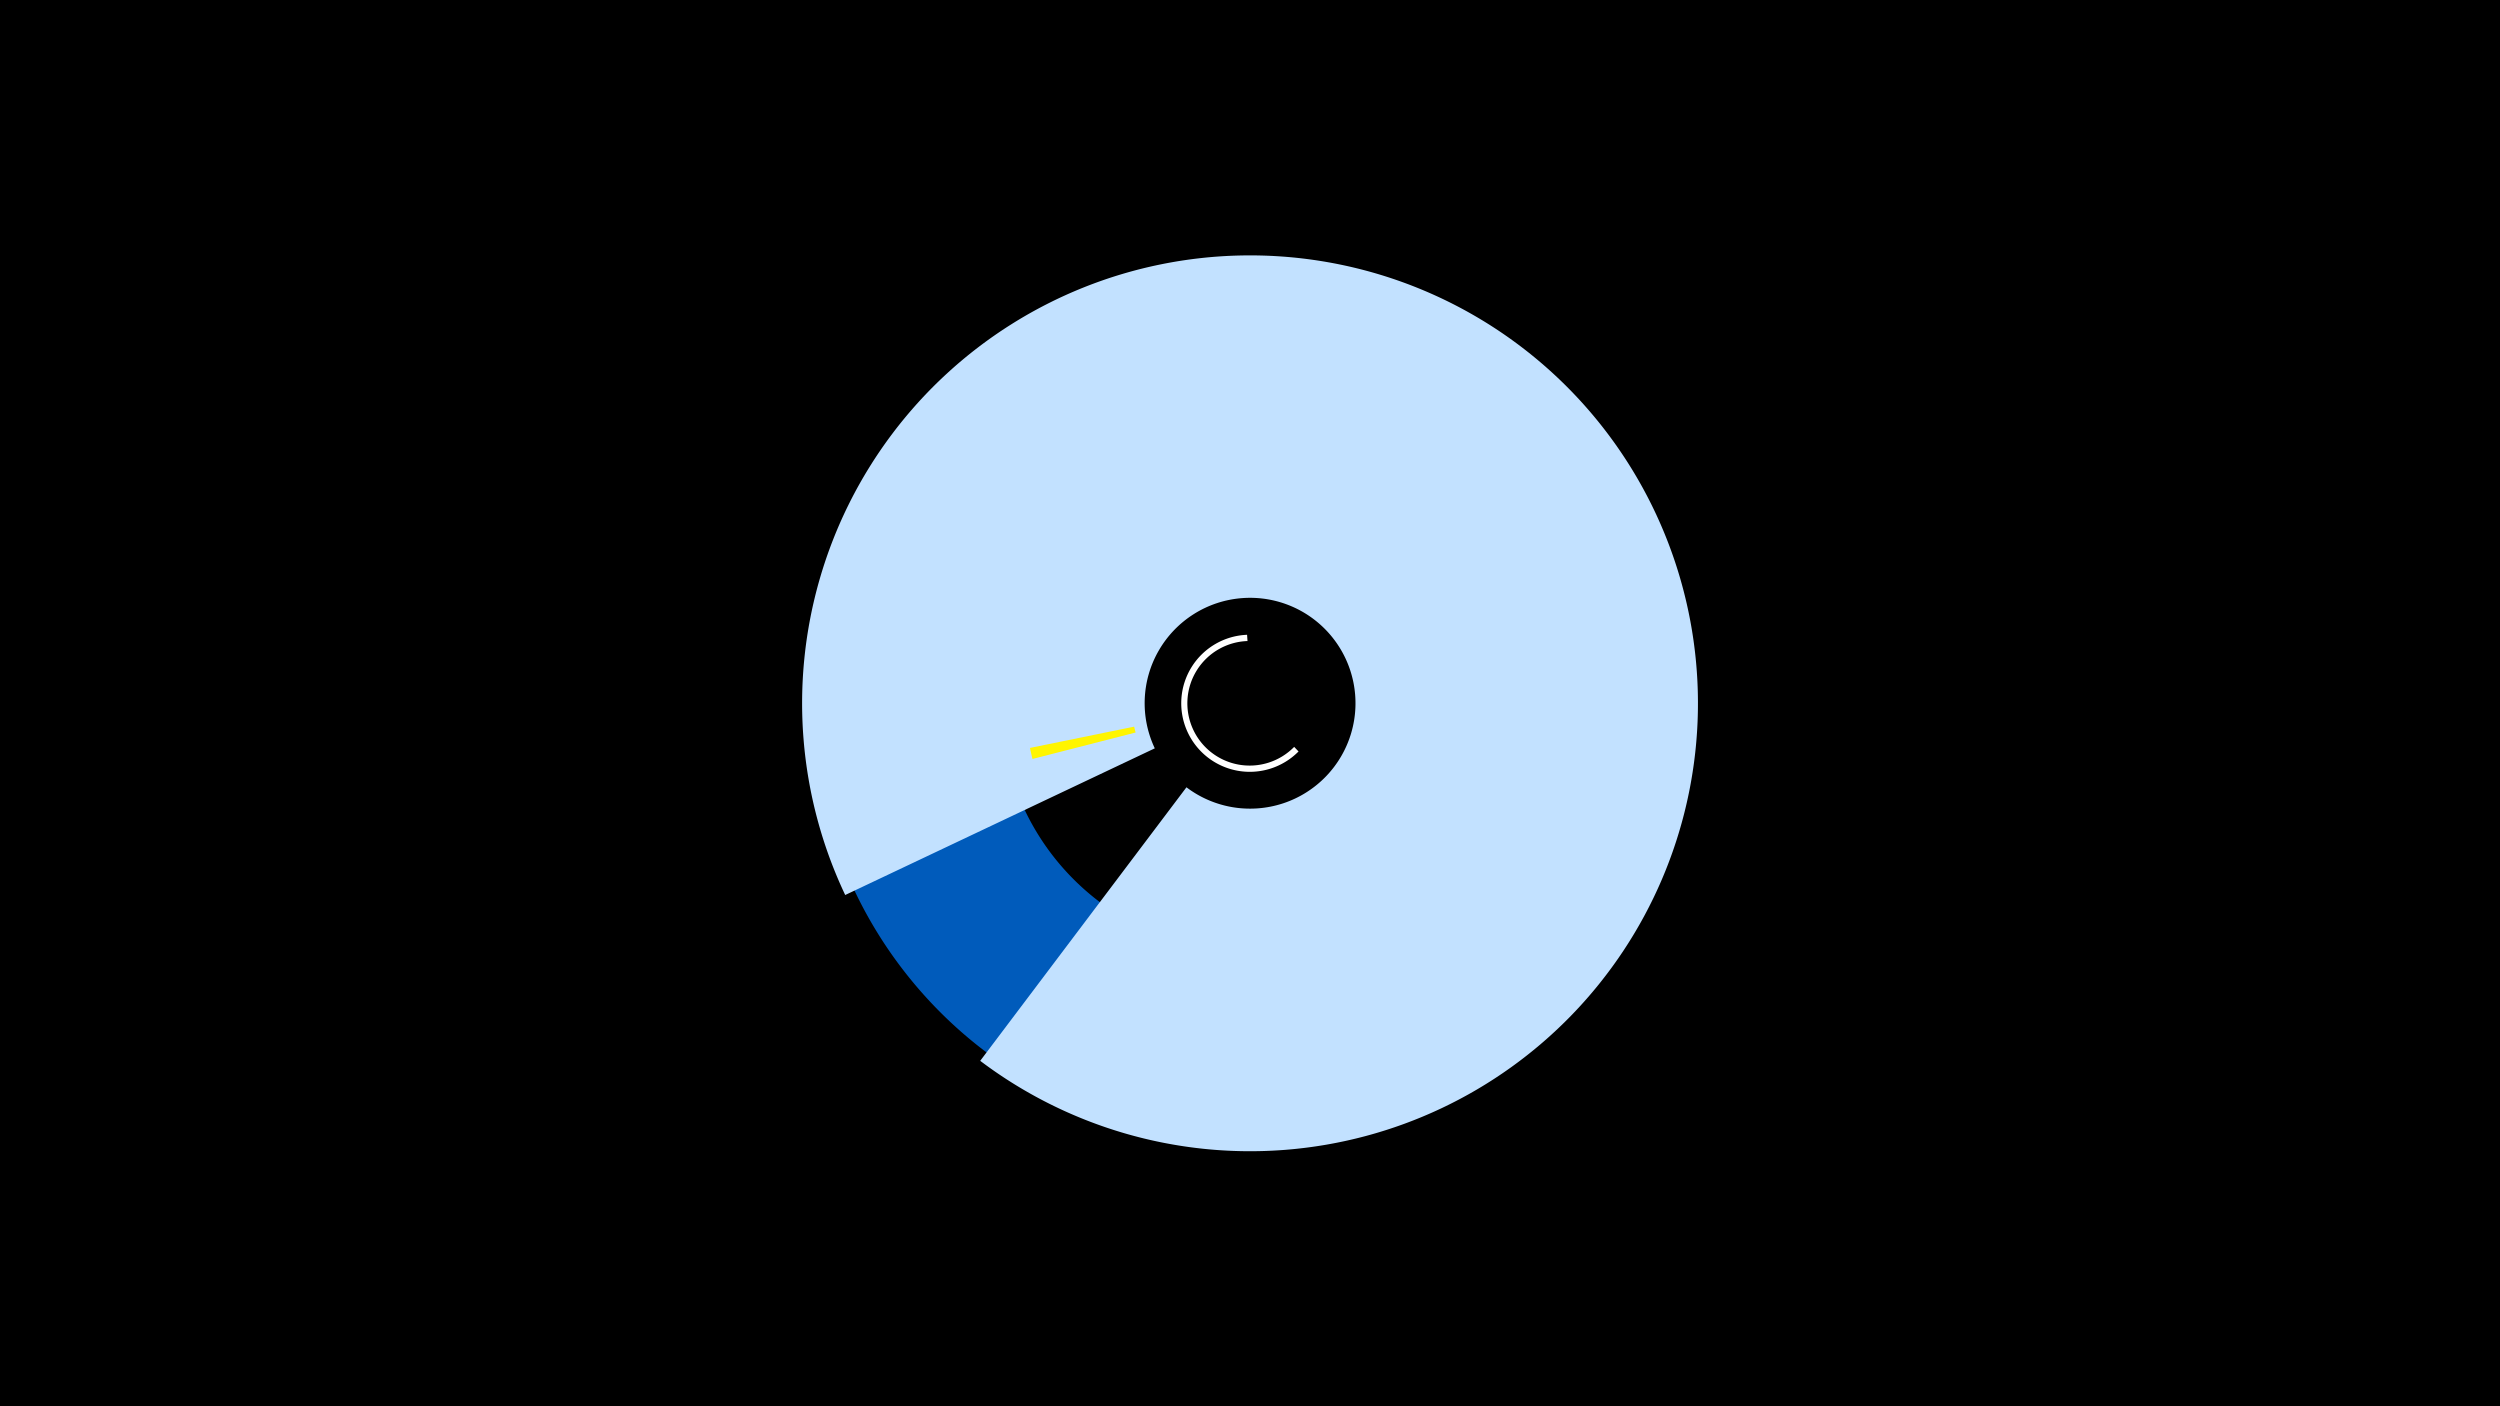 <svg width="1200" height="675" viewBox="-500 -500 1200 675" xmlns="http://www.w3.org/2000/svg"><title>19434-10133263038</title><path d="M-500-500h1200v675h-1200z" fill="#000"/><path d="M123.3-139.3a32.9 32.9 0 1 1-24.7-56l0.2 3a29.9 29.9 0 1 0 22.4 50.8z" fill="#fff"/><path d="M87.3 47a209.9 209.9 0 1 1 54.4-415.2l-18 88.5a119.6 119.6 0 1 0-30.9 236.6z" fill="#005bbb"/><path d="M-94.3-70.4a215 215 0 1 1 64.8 79.6l99-131.3a50.6 50.6 0 1 0-15.2-18.7z" fill="#c2e1ff"/><path d="M-4.4-135.7a107.8 107.8 0 0 1-1.2-5.3l50-10.2a56.7 56.7 0 0 0 0.7 2.8z" fill="#fff500"/></svg>
